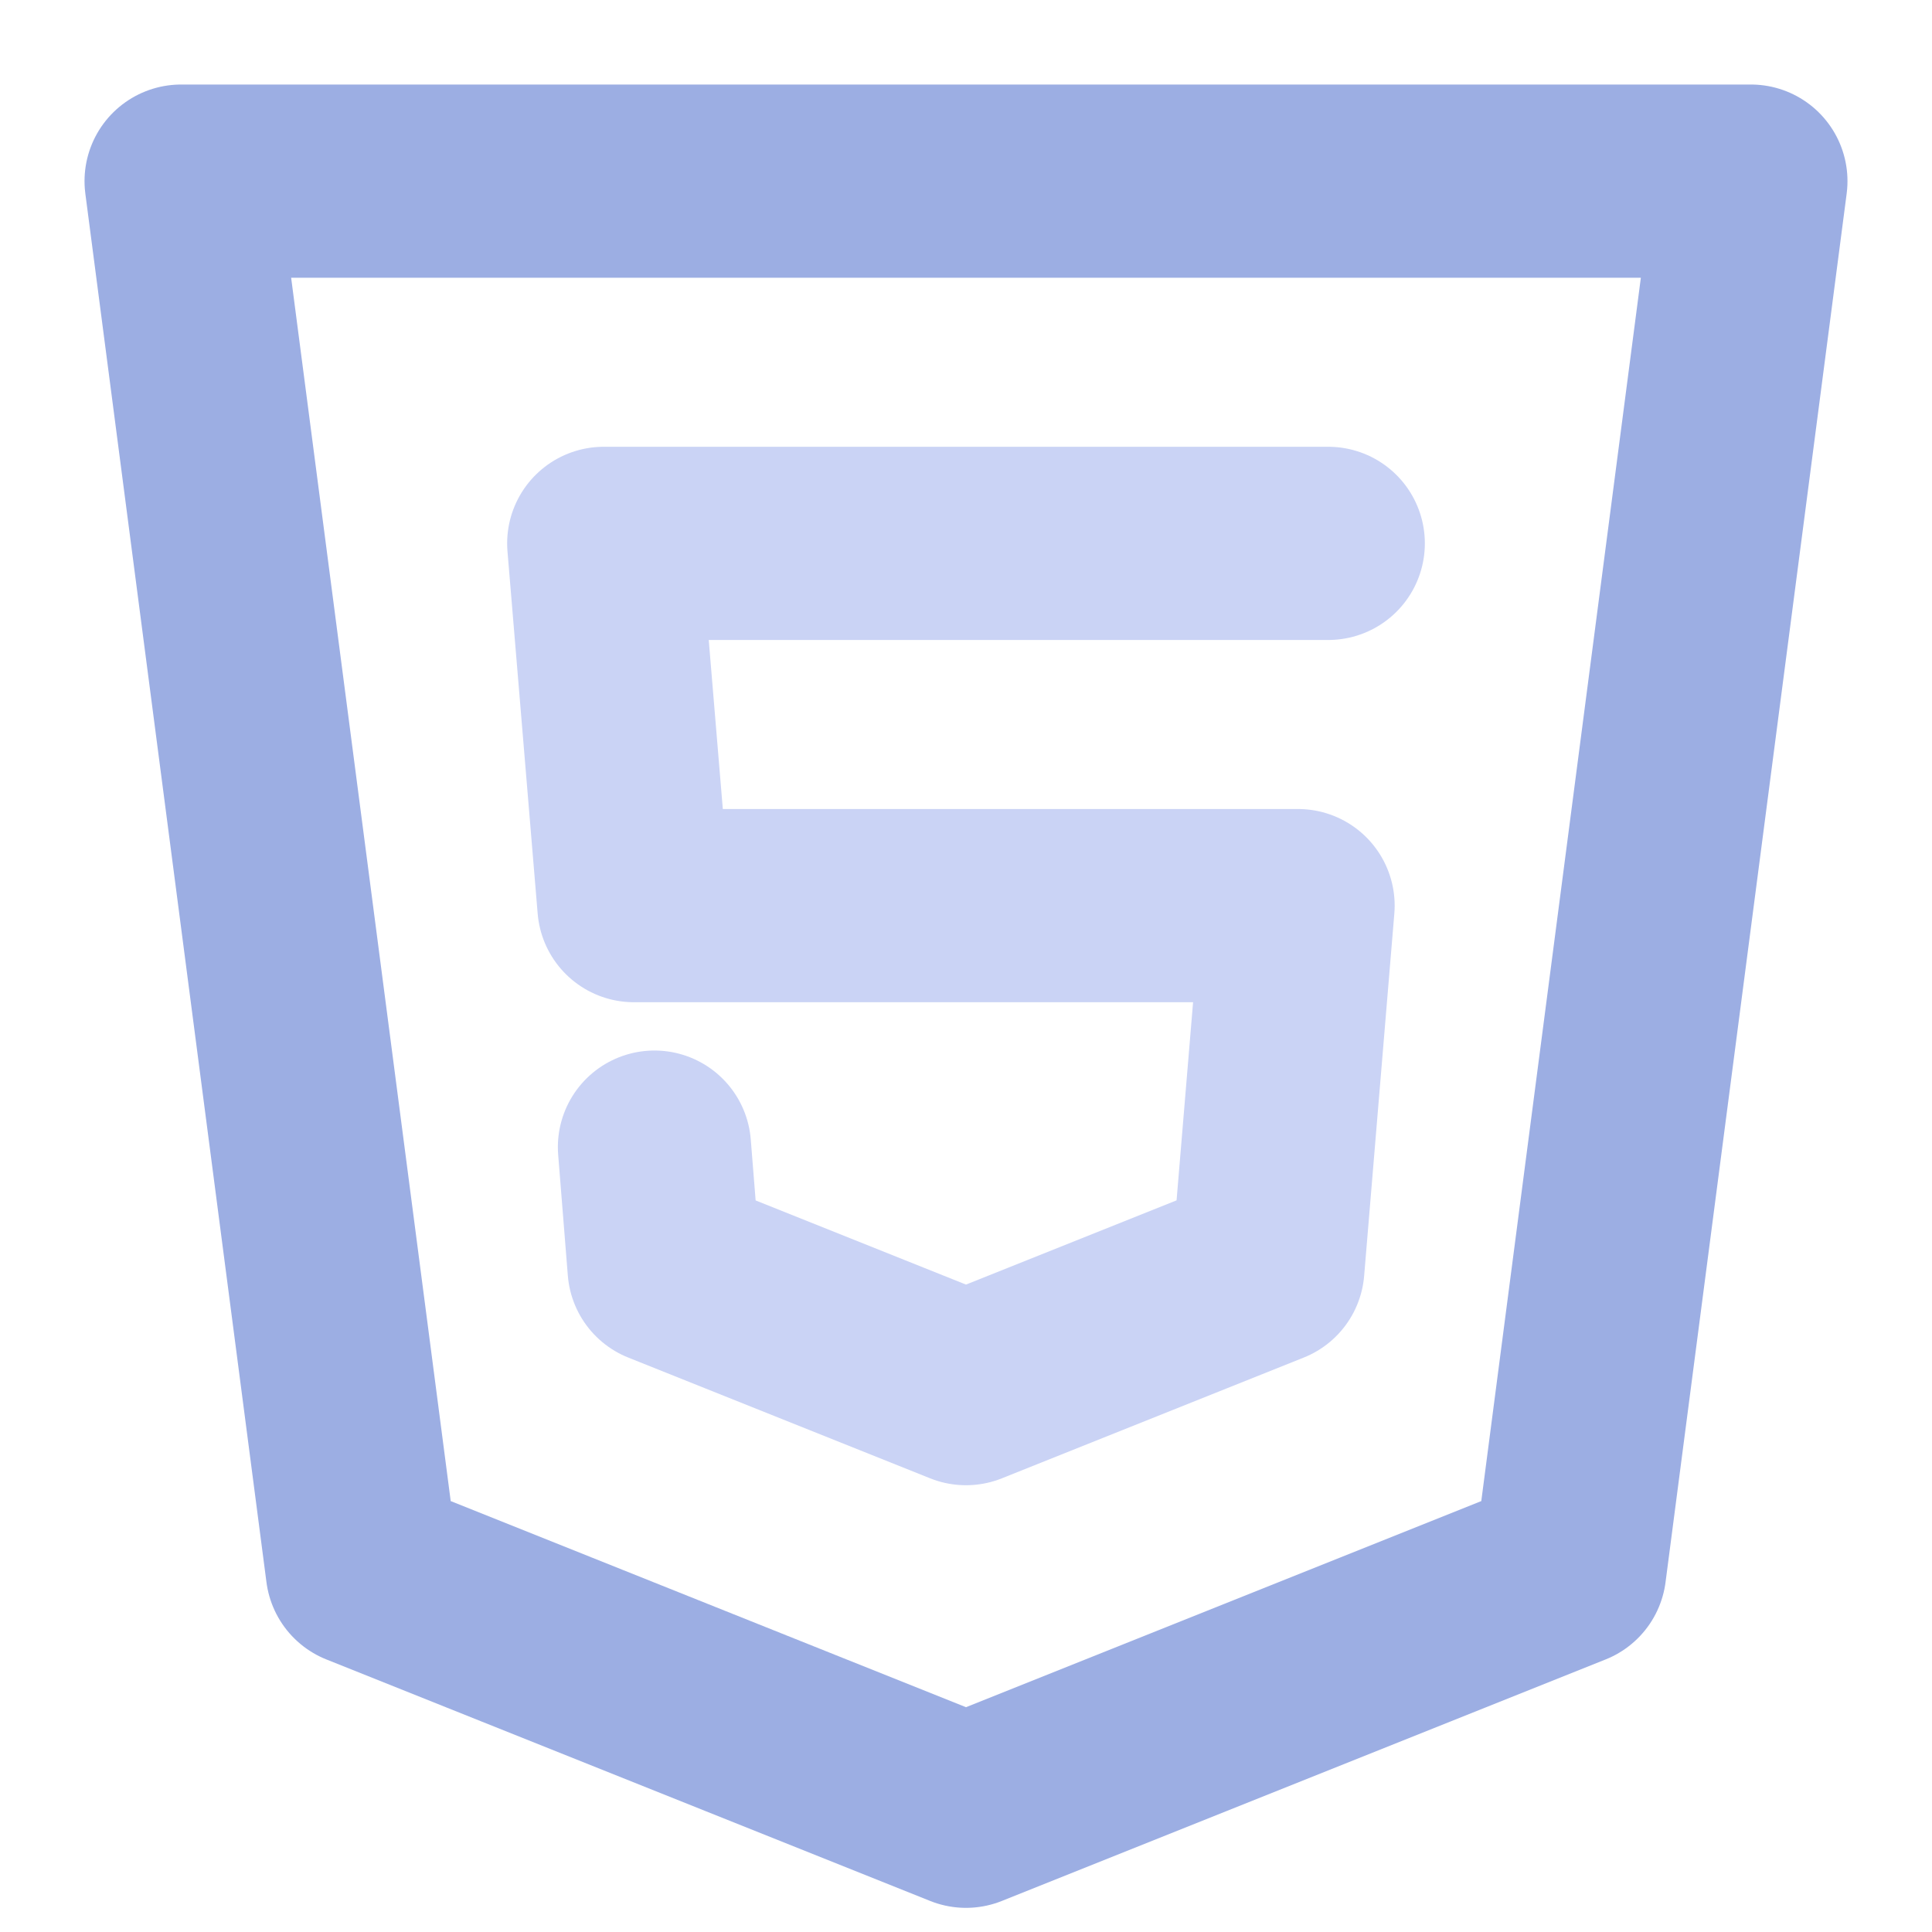 <svg xmlns="http://www.w3.org/2000/svg" width="16" height="16" viewBox="0 0 16 16"><g fill="none" stroke-linecap="round" stroke-linejoin="round"><path stroke="#9caee3" d="M1.5 1.5h13L13 13l-5 2l-5-2z" stroke-width="1.6"/><path stroke="#cad3f5" d="M11 4.5H5l.25 3h5.5l-.25 3l-2.5 1l-2.5-1l-.08-1" stroke-width="1.6"/></g></svg>